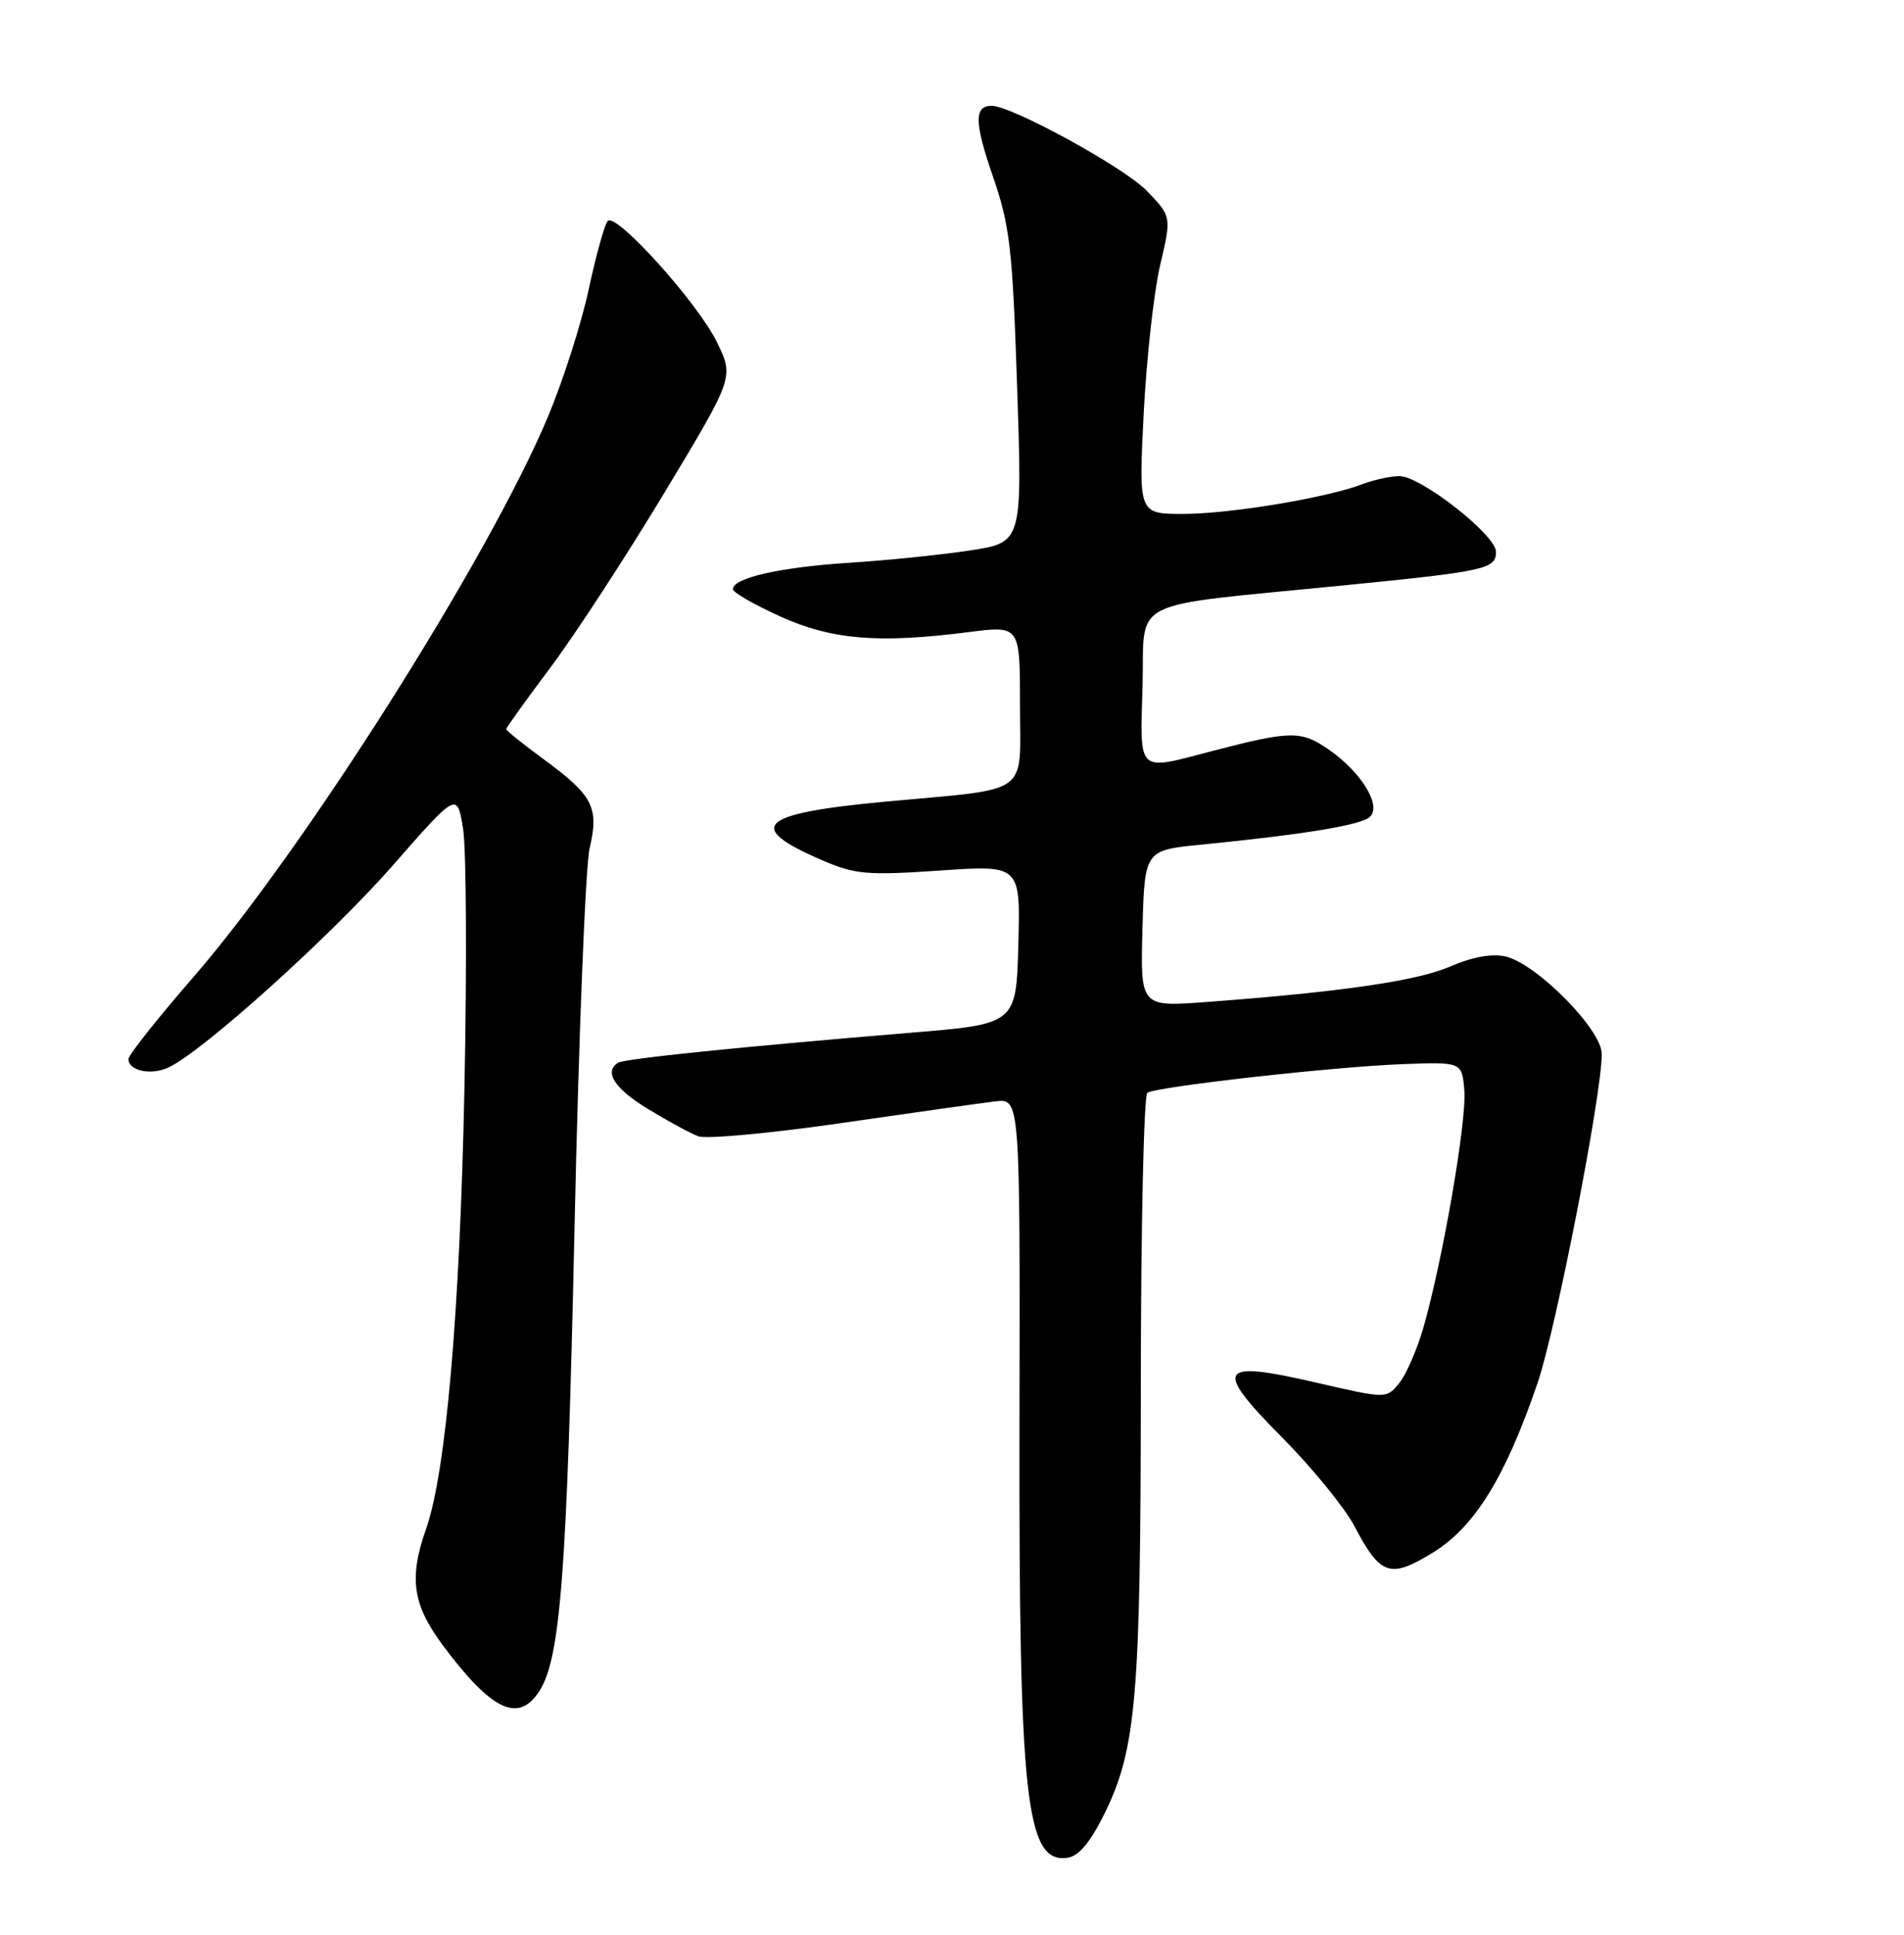 <?xml version="1.0" encoding="UTF-8" standalone="no"?>
<!DOCTYPE svg PUBLIC "-//W3C//DTD SVG 1.1//EN" "http://www.w3.org/Graphics/SVG/1.1/DTD/svg11.dtd" >
<svg xmlns="http://www.w3.org/2000/svg" xmlns:xlink="http://www.w3.org/1999/xlink" version="1.1" viewBox="0 0 252 256">
 <g >
 <path fill="currentColor"
d=" M 146.17 240.00 C 150.40 231.42 150.98 224.57 150.99 183.31 C 151.00 162.30 151.39 144.88 151.86 144.59 C 153.18 143.77 176.51 141.15 185.50 140.81 C 193.50 140.50 193.50 140.50 193.81 144.31 C 194.14 148.30 190.94 166.80 188.38 175.71 C 187.55 178.58 186.12 181.86 185.19 183.01 C 183.50 185.09 183.50 185.09 174.16 182.93 C 161.16 179.93 160.54 180.97 169.75 190.26 C 173.69 194.24 177.97 199.49 179.25 201.91 C 182.71 208.50 183.97 208.92 189.67 205.42 C 195.18 202.03 199.25 195.44 203.50 183.00 C 205.95 175.81 212.00 144.84 212.00 139.46 C 212.00 136.22 203.31 127.45 199.22 126.55 C 197.43 126.15 194.80 126.64 191.95 127.88 C 187.62 129.78 177.61 131.24 159.71 132.58 C 150.93 133.24 150.93 133.24 151.21 122.87 C 151.50 112.50 151.50 112.50 159.00 111.76 C 172.81 110.39 180.24 109.16 181.34 108.06 C 182.86 106.54 180.15 102.15 175.85 99.17 C 172.21 96.65 170.84 96.67 160.50 99.36 C 150.37 102.01 150.89 102.49 151.22 90.76 C 151.54 78.95 148.77 80.35 177.50 77.49 C 196.68 75.59 198.00 75.30 198.00 73.01 C 198.00 70.80 188.05 63.00 185.22 63.00 C 184.07 63.00 181.88 63.48 180.34 64.06 C 175.57 65.88 162.77 68.00 156.60 68.00 C 150.70 68.00 150.70 68.00 151.37 54.75 C 151.74 47.46 152.72 38.61 153.55 35.08 C 155.06 28.65 155.06 28.65 151.78 25.25 C 148.79 22.15 133.91 14.00 131.24 14.00 C 128.91 14.00 128.96 16.22 131.41 23.33 C 133.67 29.87 134.01 32.88 134.62 51.21 C 135.31 71.77 135.31 71.77 128.40 72.83 C 124.61 73.41 117.36 74.15 112.31 74.47 C 103.23 75.06 97.00 76.47 97.00 77.96 C 97.00 78.38 99.81 80.00 103.25 81.56 C 110.11 84.66 116.26 85.17 128.25 83.63 C 135.00 82.77 135.00 82.77 135.00 93.26 C 135.00 105.48 136.70 104.26 117.19 106.07 C 100.36 107.64 98.49 109.38 108.87 113.85 C 113.18 115.70 114.80 115.84 124.37 115.19 C 135.06 114.45 135.06 114.45 134.78 124.98 C 134.50 135.50 134.50 135.50 120.50 136.65 C 98.01 138.51 82.68 140.08 81.81 140.62 C 79.89 141.80 81.32 144.03 85.75 146.73 C 88.36 148.32 91.36 149.95 92.42 150.35 C 93.48 150.74 102.03 149.95 111.42 148.59 C 120.81 147.23 129.96 145.94 131.75 145.73 C 135.01 145.35 135.01 145.35 134.93 187.92 C 134.84 238.10 135.77 246.61 141.29 245.81 C 142.78 245.60 144.30 243.78 146.17 240.00 Z  M 71.39 223.75 C 74.19 219.39 75.04 208.05 76.04 162.50 C 76.59 137.20 77.49 114.58 78.04 112.22 C 79.30 106.84 78.50 105.27 72.02 100.51 C 69.26 98.49 67.00 96.67 67.00 96.48 C 67.00 96.28 69.64 92.61 72.86 88.31 C 76.08 84.02 82.86 73.62 87.93 65.21 C 97.14 49.92 97.14 49.92 94.91 45.32 C 92.41 40.14 81.58 28.11 80.44 29.23 C 80.04 29.63 78.91 33.68 77.93 38.23 C 76.96 42.78 74.51 50.42 72.50 55.20 C 64.64 73.89 40.20 112.48 25.55 129.34 C 20.85 134.75 17.00 139.60 17.00 140.12 C 17.00 141.69 19.99 142.33 22.31 141.24 C 26.85 139.12 43.82 123.83 52.00 114.50 C 60.50 104.80 60.50 104.80 61.29 109.65 C 61.72 112.32 61.80 127.78 61.47 144.00 C 60.87 173.63 59.02 194.85 56.39 202.31 C 54.10 208.79 54.61 212.32 58.59 217.67 C 65.07 226.38 68.63 228.06 71.39 223.75 Z "/>
</g>
</svg>